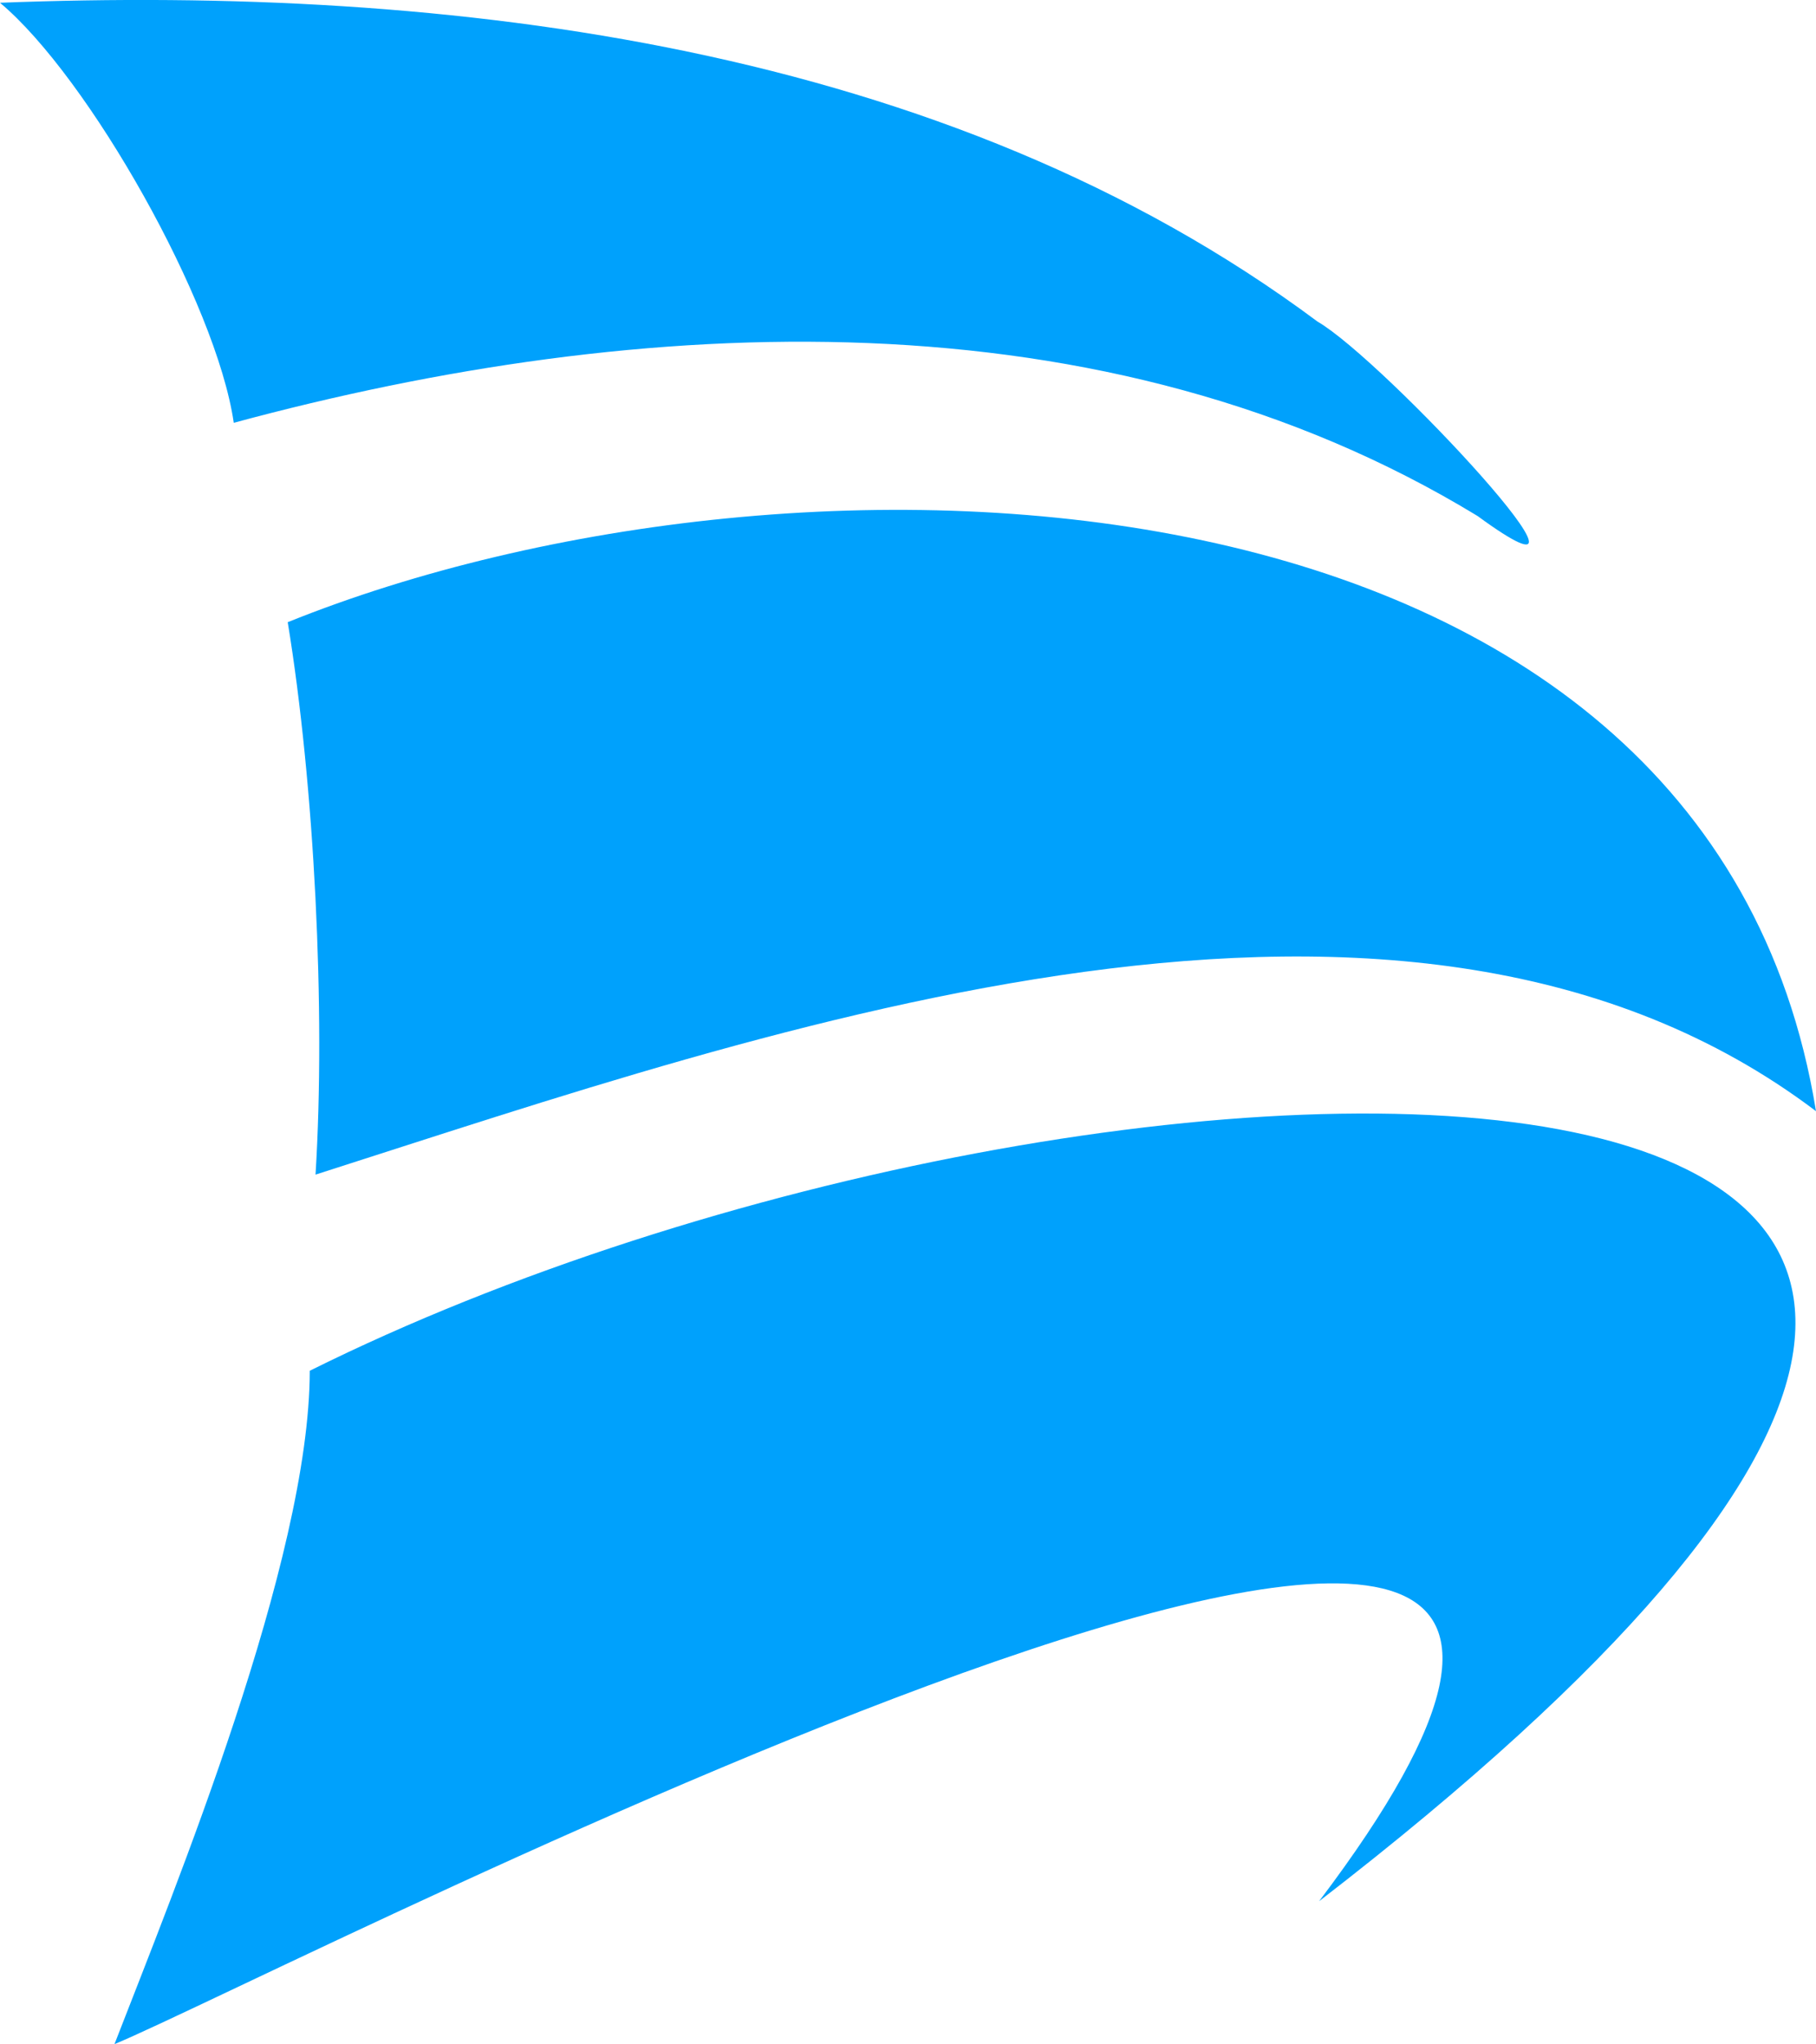 <?xml version="1.0" encoding="UTF-8"?>
<svg id="Camada_1" data-name="Camada 1" xmlns="http://www.w3.org/2000/svg" viewBox="0 0 229.87 258.76">
  <path d="m39.94,148.69c1.29-20.74-.14-49.33-3.52-69.93,64.59-26.04,179.81-22.2,193.45,61.9-51.77-39.14-131.69-10.6-189.93,8.03Z" fill="#00a1fc"/>
  <path d="m0,.35C56.83-1.85,119.63,5.58,166.76,40.7c8.43,4.87,40.3,39.26,20.27,24.62-47.14-28.72-105.94-25.72-157.44-11.8C27.39,38.34,11.2,9.72,0,.35Z" fill="#00a1fc"/>
  <path d="m14.49,258.76c7.69-19.84,24.7-61.27,24.72-85.24,100.8-50.16,283.15-52.75,127.76,67.15,72.79-96.28-131.25,9.31-152.48,18.09Z" fill="#00a1fc"/>
</svg>